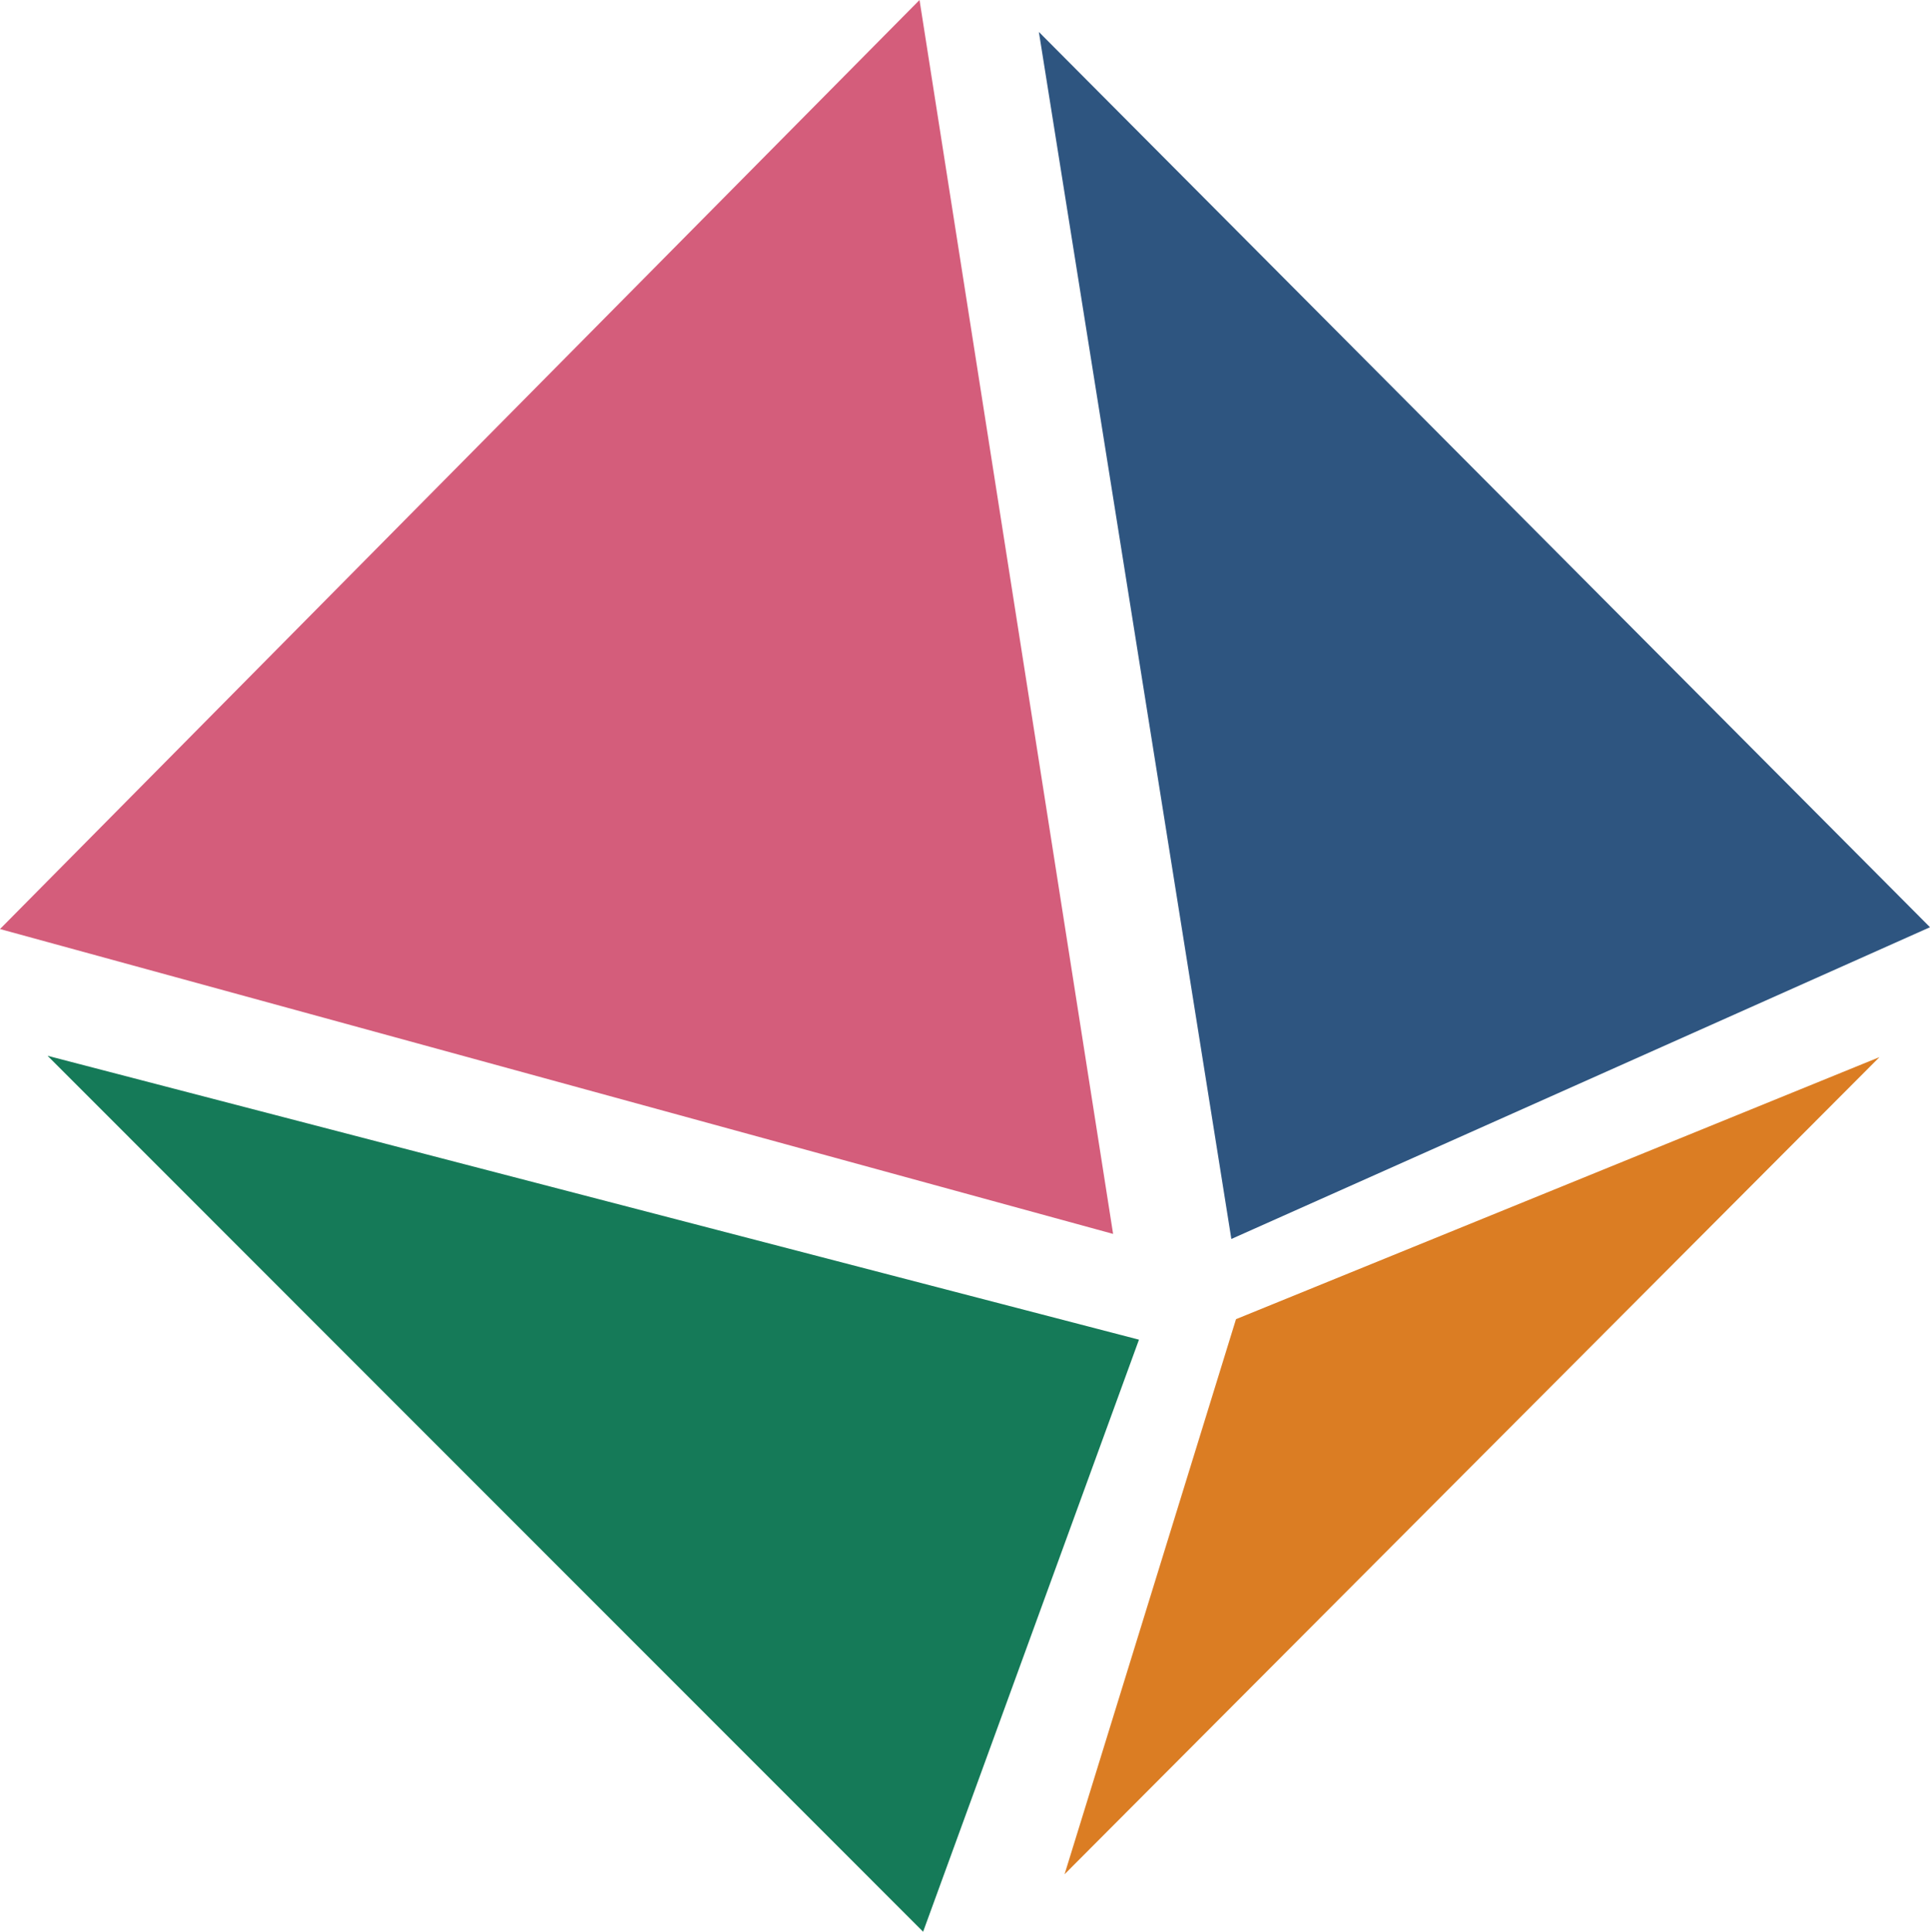 <svg version="1.1" xmlns="http://www.w3.org/2000/svg" xmlns:xlink="http://www.w3.org/1999/xlink" width="60.228" height="60.291" viewBox="0,0,60.228,60.291"><g transform="translate(-289.494,-149.846)"><g data-paper-data="{&quot;isPaintingLayer&quot;:true}" fill-rule="nonzero" stroke="none" stroke-width="0" stroke-linecap="butt" stroke-linejoin="miter" stroke-miterlimit="10" stroke-dasharray="" stroke-dashoffset="0" style="mix-blend-mode: normal"><g><path d="M289.494,178.843l28.695,-28.997l6.041,38.512z" fill="#d45d7b"/><path d="M290.979,182.799l34.058,8.86l-6.736,18.479z" fill="#157a58"/><path d="M322.715,208.344l5.35,-17.325l20.08,-8.179z" fill="#db7d23"/><path d="M327.92,188.516l-6.007,-37.673l27.809,27.943z" fill="#2e5580"/></g></g></g></svg>